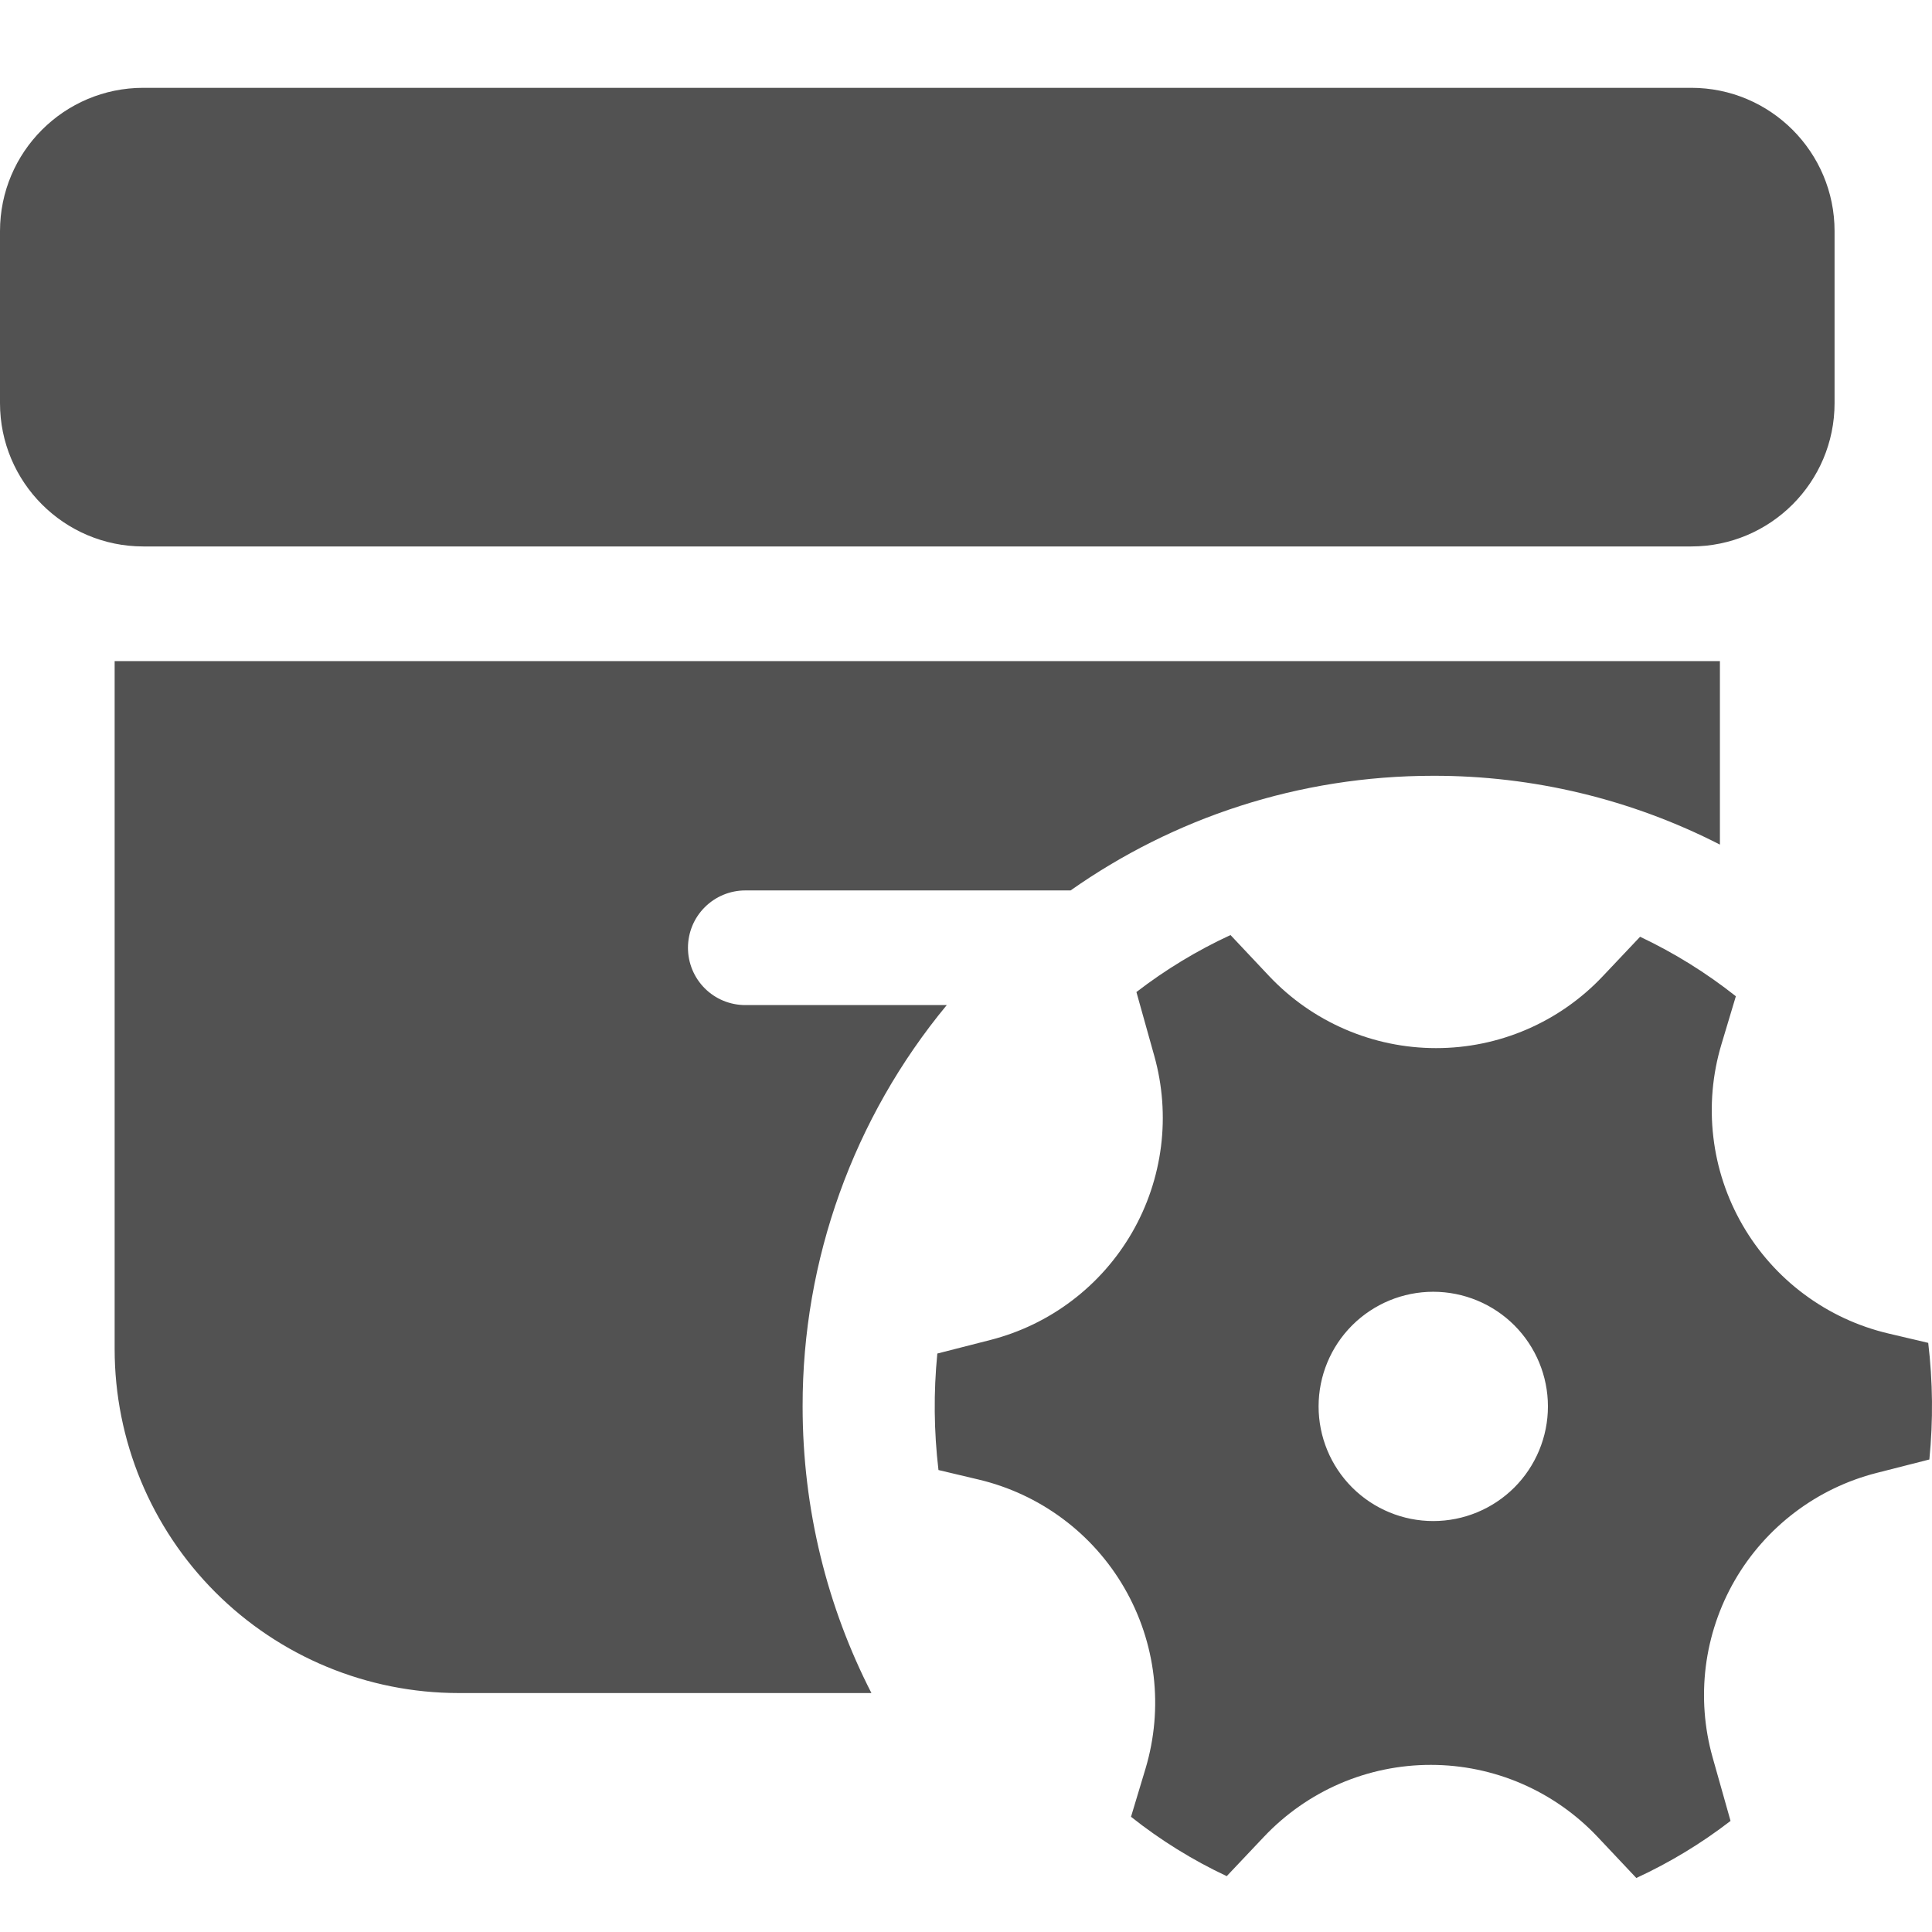 <svg width="44" height="44" viewBox="0 0 44 44" fill="none" xmlns="http://www.w3.org/2000/svg">
<rect width="44" height="44" fill="white"/>
<path d="M0 5.264C0 3.462 1.462 2 3.264 2H38.517C40.319 2 41.781 3.462 41.781 5.264V9.181C41.781 10.983 40.319 12.445 38.517 12.445H3.264C1.462 12.445 0 10.983 0 9.181V5.264ZM2.611 15.056H39.17V19.235C37.149 18.201 34.911 17.664 32.641 17.668C29.568 17.668 26.719 18.634 24.382 20.279H16.974C16.627 20.279 16.295 20.417 16.05 20.662C15.805 20.906 15.668 21.238 15.668 21.585C15.668 21.931 15.805 22.263 16.05 22.508C16.295 22.753 16.627 22.89 16.974 22.89H21.562C19.435 25.461 18.274 28.694 18.279 32.03C18.279 34.38 18.843 36.6 19.846 38.558H10.445C8.368 38.558 6.375 37.733 4.906 36.264C3.437 34.795 2.611 32.802 2.611 30.724V15.056ZM26.288 24.047C26.476 24.718 26.528 25.419 26.441 26.11C26.354 26.8 26.13 27.467 25.782 28.07C25.434 28.672 24.969 29.2 24.414 29.62C23.859 30.041 23.226 30.346 22.551 30.518L21.347 30.826C21.26 31.709 21.269 32.599 21.373 33.479L22.288 33.696C22.98 33.86 23.631 34.163 24.202 34.588C24.773 35.012 25.251 35.549 25.607 36.165C25.963 36.781 26.19 37.463 26.273 38.17C26.356 38.876 26.293 39.592 26.09 40.274L25.758 41.376C26.429 41.909 27.16 42.363 27.938 42.728L28.787 41.83C29.276 41.313 29.865 40.901 30.518 40.619C31.172 40.338 31.876 40.193 32.588 40.194C33.299 40.194 34.003 40.34 34.656 40.622C35.309 40.905 35.898 41.318 36.386 41.836L37.266 42.77C38.028 42.418 38.749 41.982 39.412 41.47L39.002 40.018C38.814 39.347 38.762 38.646 38.848 37.955C38.935 37.264 39.159 36.597 39.507 35.994C39.855 35.391 40.321 34.864 40.876 34.443C41.431 34.022 42.064 33.717 42.739 33.545L43.94 33.239C44.028 32.355 44.019 31.465 43.914 30.583L43.006 30.369C42.313 30.206 41.661 29.902 41.09 29.477C40.519 29.053 40.041 28.516 39.685 27.899C39.329 27.283 39.102 26.601 39.02 25.894C38.937 25.187 38.999 24.471 39.203 23.789L39.533 22.689C38.86 22.156 38.128 21.701 37.352 21.334L36.503 22.232C36.015 22.75 35.426 23.162 34.773 23.444C34.119 23.726 33.415 23.871 32.703 23.87C31.992 23.87 31.288 23.724 30.635 23.442C29.981 23.16 29.393 22.748 28.904 22.23L28.024 21.295C27.264 21.646 26.545 22.082 25.881 22.593L26.288 24.047V24.047ZM32.641 34.641C31.949 34.641 31.285 34.366 30.795 33.877C30.305 33.387 30.03 32.723 30.03 32.03C30.03 31.337 30.305 30.673 30.795 30.183C31.285 29.694 31.949 29.419 32.641 29.419C33.334 29.419 33.998 29.694 34.488 30.183C34.977 30.673 35.253 31.337 35.253 32.03C35.253 32.723 34.977 33.387 34.488 33.877C33.998 34.366 33.334 34.641 32.641 34.641Z" fill="#525252"/>
</svg>
